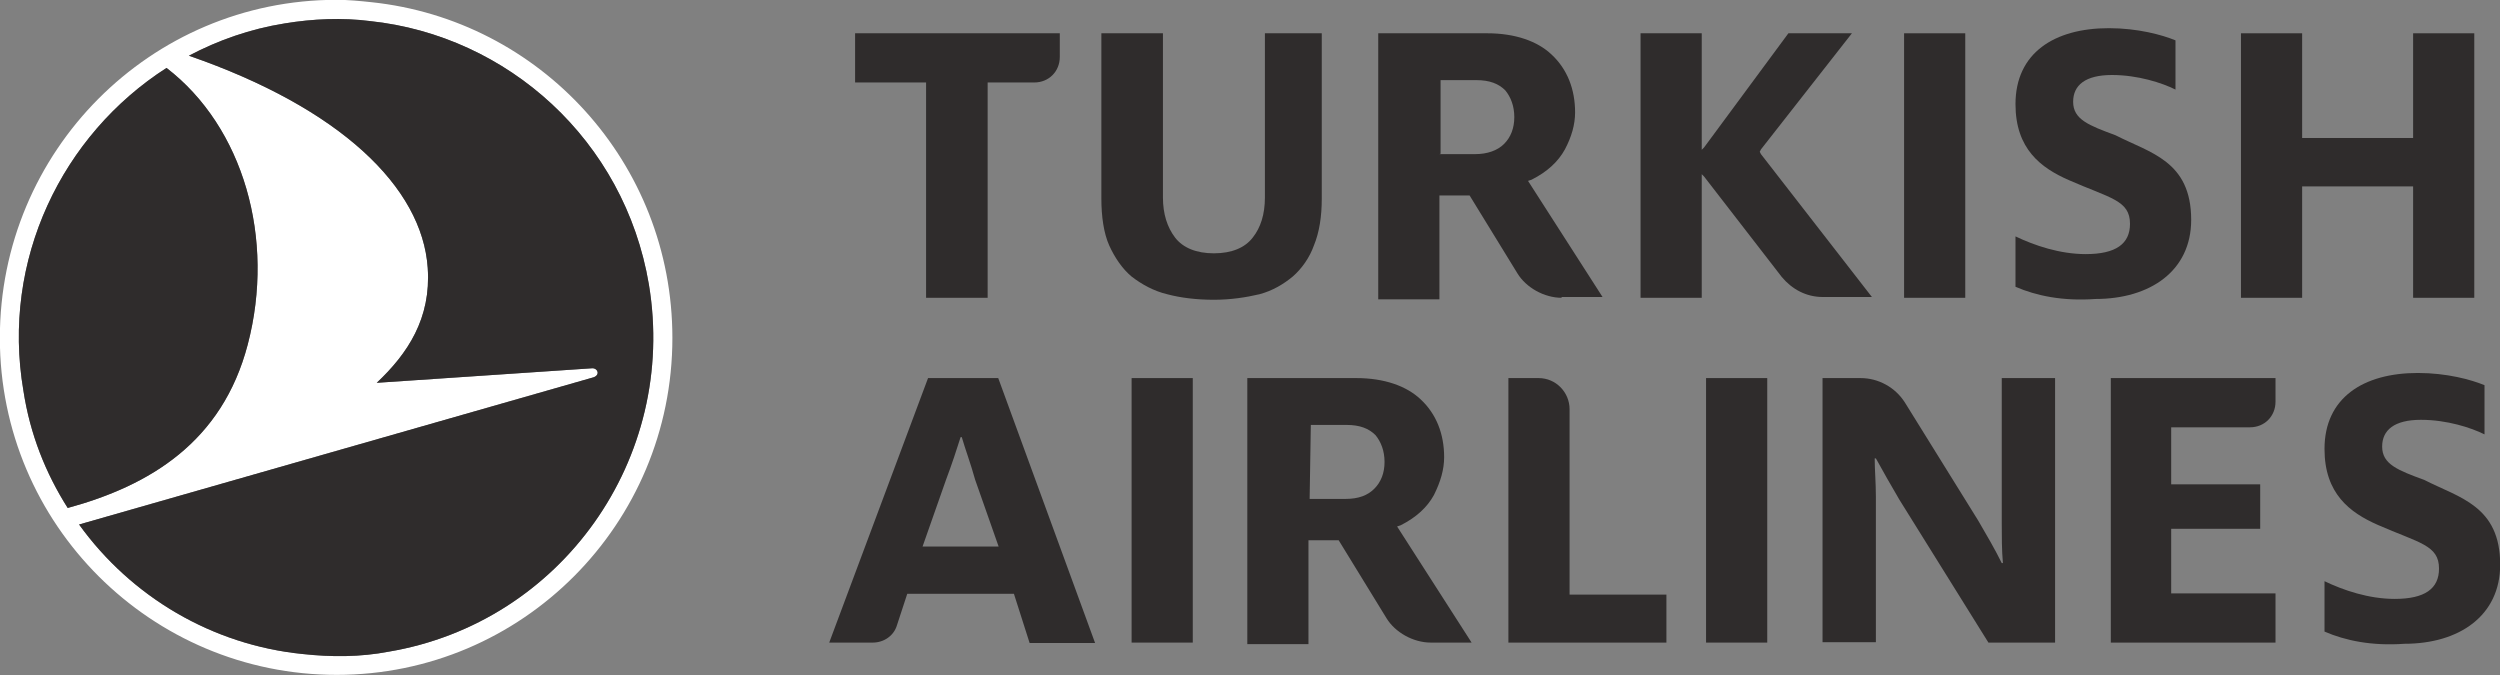<svg width="137" height="37" viewBox="0 0 137 37" fill="none" xmlns="http://www.w3.org/2000/svg">
<rect x="0" y="0" width="137" height="37" fill="#808080" stroke="none"/>
<g clip-path="url(#clip0)">
<path d="M132.239 16.319V10.215H126.157V16.319H122.805V1.824H126.157V7.562H132.239V1.824H135.591V16.319H132.239Z" fill="#2F2C2C"/>
<path d="M60.355 1.824V10.883C60.355 11.854 60.484 12.781 60.785 13.45C61.086 14.119 61.516 14.744 62.01 15.154C62.569 15.586 63.235 15.952 63.966 16.125C64.696 16.319 65.556 16.427 66.523 16.427C67.447 16.427 68.285 16.297 69.016 16.125C69.746 15.931 70.348 15.564 70.843 15.154C71.337 14.723 71.766 14.119 72.003 13.45C72.304 12.717 72.433 11.854 72.433 10.883V1.824H69.317V10.819C69.317 11.746 69.08 12.479 68.65 13.019C68.221 13.58 67.49 13.882 66.523 13.882C65.556 13.882 64.825 13.58 64.395 13.019C63.966 12.458 63.729 11.725 63.729 10.819V1.824H60.355Z" fill="#2F2C2C"/>
<path d="M50.749 16.319V4.52H46.859V1.824H58.077V3.118C58.077 3.916 57.475 4.52 56.68 4.52H54.123V16.319H50.749Z" fill="#2F2C2C"/>
<path d="M104.344 1.824H107.696V16.319H104.344V1.824Z" fill="#2F2C2C"/>
<path d="M93.255 9.546L93.384 9.675L97.639 15.176C98.197 15.845 98.971 16.276 99.895 16.276H102.581L96.5 8.446L96.435 8.317L96.5 8.187L101.485 1.824H98.004L93.384 8.079L93.255 8.209V7.971V1.824H89.902V16.319H93.255V9.783V9.546Z" fill="#2F2C2C"/>
<path d="M85.585 16.319C84.618 16.319 83.629 15.758 83.156 14.982L80.534 10.711H78.88V16.405H75.527V1.824H81.501C83.027 1.824 84.252 2.255 85.026 2.989C85.885 3.787 86.315 4.887 86.315 6.16C86.315 6.828 86.122 7.497 85.757 8.187C85.391 8.856 84.789 9.417 83.93 9.848L83.736 9.913L87.82 16.276H85.563L85.585 16.319ZM78.88 8.446H80.835C81.501 8.446 82.06 8.252 82.426 7.885C82.791 7.518 82.984 7.022 82.984 6.418C82.984 5.814 82.791 5.318 82.49 4.952C82.125 4.585 81.63 4.391 80.9 4.391H78.944V8.424L78.88 8.446Z" fill="#2F2C2C"/>
<path d="M110.449 15.715V12.954C111.481 13.45 112.878 13.925 114.296 13.925C115.951 13.925 116.724 13.364 116.724 12.264C116.724 10.97 115.628 10.862 113.372 9.87C111.846 9.201 110.449 8.166 110.449 5.707C110.449 2.902 112.577 1.544 115.564 1.544C117.154 1.544 118.486 1.91 119.217 2.212V4.909C118.486 4.542 117.154 4.11 115.736 4.11C114.274 4.11 113.608 4.671 113.608 5.577C113.608 6.548 114.468 6.871 115.929 7.411C117.82 8.381 120.077 8.813 120.077 12.048C120.077 14.852 117.82 16.384 114.833 16.384C113.049 16.513 111.588 16.211 110.449 15.715Z" fill="#2F2C2C"/>
<path d="M115.672 35.214V20.719H124.698V22.013C124.698 22.811 124.096 23.416 123.301 23.416H118.981V26.543H123.859V28.98H118.981V32.518H124.698V35.214H115.672Z" fill="#2F2C2C"/>
<path d="M82.66 35.214V20.719H84.315C85.282 20.719 86.013 21.517 86.013 22.423V32.583H91.32V35.214H82.66Z" fill="#2F2C2C"/>
<path d="M62.012 35.214V20.719H65.364V35.214H62.012Z" fill="#2F2C2C"/>
<path d="M78.409 35.214C77.442 35.214 76.453 34.653 75.98 33.877L73.359 29.606H71.704V35.3H68.352V20.719H74.326C75.852 20.719 77.076 21.151 77.85 21.884C78.71 22.682 79.139 23.782 79.139 25.055C79.139 25.724 78.946 26.392 78.581 27.125C78.215 27.794 77.614 28.355 76.754 28.786L76.561 28.851L80.644 35.214H78.409ZM71.768 27.341H73.724C74.455 27.341 74.949 27.147 75.314 26.78C75.68 26.414 75.873 25.918 75.873 25.314C75.873 24.71 75.68 24.214 75.379 23.847C75.013 23.48 74.519 23.286 73.788 23.286H71.833L71.768 27.341Z" fill="#2F2C2C"/>
<path d="M54.703 20.719H50.857L45.441 35.214H47.827C48.428 35.214 48.987 34.848 49.159 34.244L49.718 32.54H55.563L56.423 35.236H60.011L54.703 20.719ZM50.556 29.951L51.845 26.284C52.146 25.486 52.447 24.58 52.641 23.955H52.705C52.898 24.623 53.199 25.422 53.436 26.284L54.725 29.951H50.556Z" fill="#2F2C2C"/>
<path d="M127.383 34.61V31.849C128.414 32.346 129.811 32.82 131.229 32.82C132.884 32.82 133.658 32.259 133.658 31.159C133.658 29.865 132.562 29.757 130.305 28.765C128.78 28.096 127.383 27.061 127.383 24.602C127.383 21.798 129.51 20.439 132.497 20.439C134.088 20.439 135.42 20.805 136.151 21.108V23.804C135.42 23.437 134.088 23.006 132.669 23.006C131.208 23.006 130.542 23.567 130.542 24.472C130.542 25.443 131.401 25.767 132.863 26.306C134.754 27.276 137.01 27.708 137.01 30.943C137.01 33.748 134.754 35.279 131.767 35.279C129.983 35.408 128.522 35.106 127.383 34.61Z" fill="#2F2C2C"/>
<path d="M99.897 20.719H101.96C102.927 20.719 103.851 21.215 104.388 22.057L108.406 28.528C108.836 29.261 109.373 30.189 109.696 30.857H109.76C109.696 30.189 109.696 29.326 109.696 28.657V20.719H112.618V35.214H108.965L104.087 27.384C103.657 26.651 103.163 25.788 102.798 25.119H102.733C102.733 25.724 102.798 26.457 102.798 27.19V35.193H99.875V20.719H99.897Z" fill="#2F2C2C"/>
<path d="M93.514 20.719H96.845V35.214H93.492V20.719H93.514Z" fill="#2F2C2C"/>
<path d="M20.343 0.119C29.605 1.09 36.847 8.92 36.847 18.519C36.847 28.721 28.617 36.983 18.452 36.983C8.287 36.983 -0.008 28.743 -0.008 18.519C-0.008 8.294 8.223 -0.01 18.452 -0.01C19.075 -0.01 19.741 0.055 20.343 0.119ZM21.31 35.71C30.744 34.114 37.148 25.141 35.558 15.585C34.225 7.69 27.822 1.953 20.279 1.155C18.753 0.961 17.163 1.025 15.594 1.284C13.703 1.586 11.941 2.212 10.35 3.053C18.645 5.922 23.137 10.257 23.438 14.679C23.631 17.44 22.342 19.381 20.644 20.978L32.463 20.18C32.764 20.18 32.893 20.546 32.528 20.676L4.333 28.743C7.191 32.712 11.64 35.343 16.582 35.839C18.151 36.012 19.741 36.012 21.31 35.71ZM13.574 18.885C15.1 13.083 13.337 6.957 9.125 3.722C3.409 7.388 0.057 14.248 1.282 21.409C1.647 23.803 2.506 25.939 3.71 27.837C8.223 26.607 12.177 24.213 13.574 18.885Z" fill="white"/>
<path d="M21.311 35.71C30.745 34.114 37.149 25.141 35.559 15.585C34.227 7.691 27.823 1.953 20.28 1.155C18.754 0.961 17.164 1.026 15.595 1.285C13.704 1.587 11.942 2.212 10.351 3.053C18.646 5.922 23.138 10.258 23.439 14.68C23.632 17.441 22.343 19.382 20.645 20.978L32.464 20.18C32.765 20.18 32.894 20.547 32.529 20.676L4.334 28.743C7.192 32.712 11.641 35.344 16.583 35.84C18.152 36.012 19.742 36.012 21.311 35.71ZM13.575 18.886C15.101 13.083 13.338 6.958 9.126 3.722C3.41 7.389 0.058 14.248 1.283 21.409C1.648 23.804 2.508 25.939 3.711 27.837C8.224 26.608 12.178 24.213 13.575 18.886Z" fill="#2F2C2C"/>
</g>
<defs>
<clipPath id="clip0">
<rect width="137" height="37" fill="white"/>
</clipPath>
</defs>
</svg>
